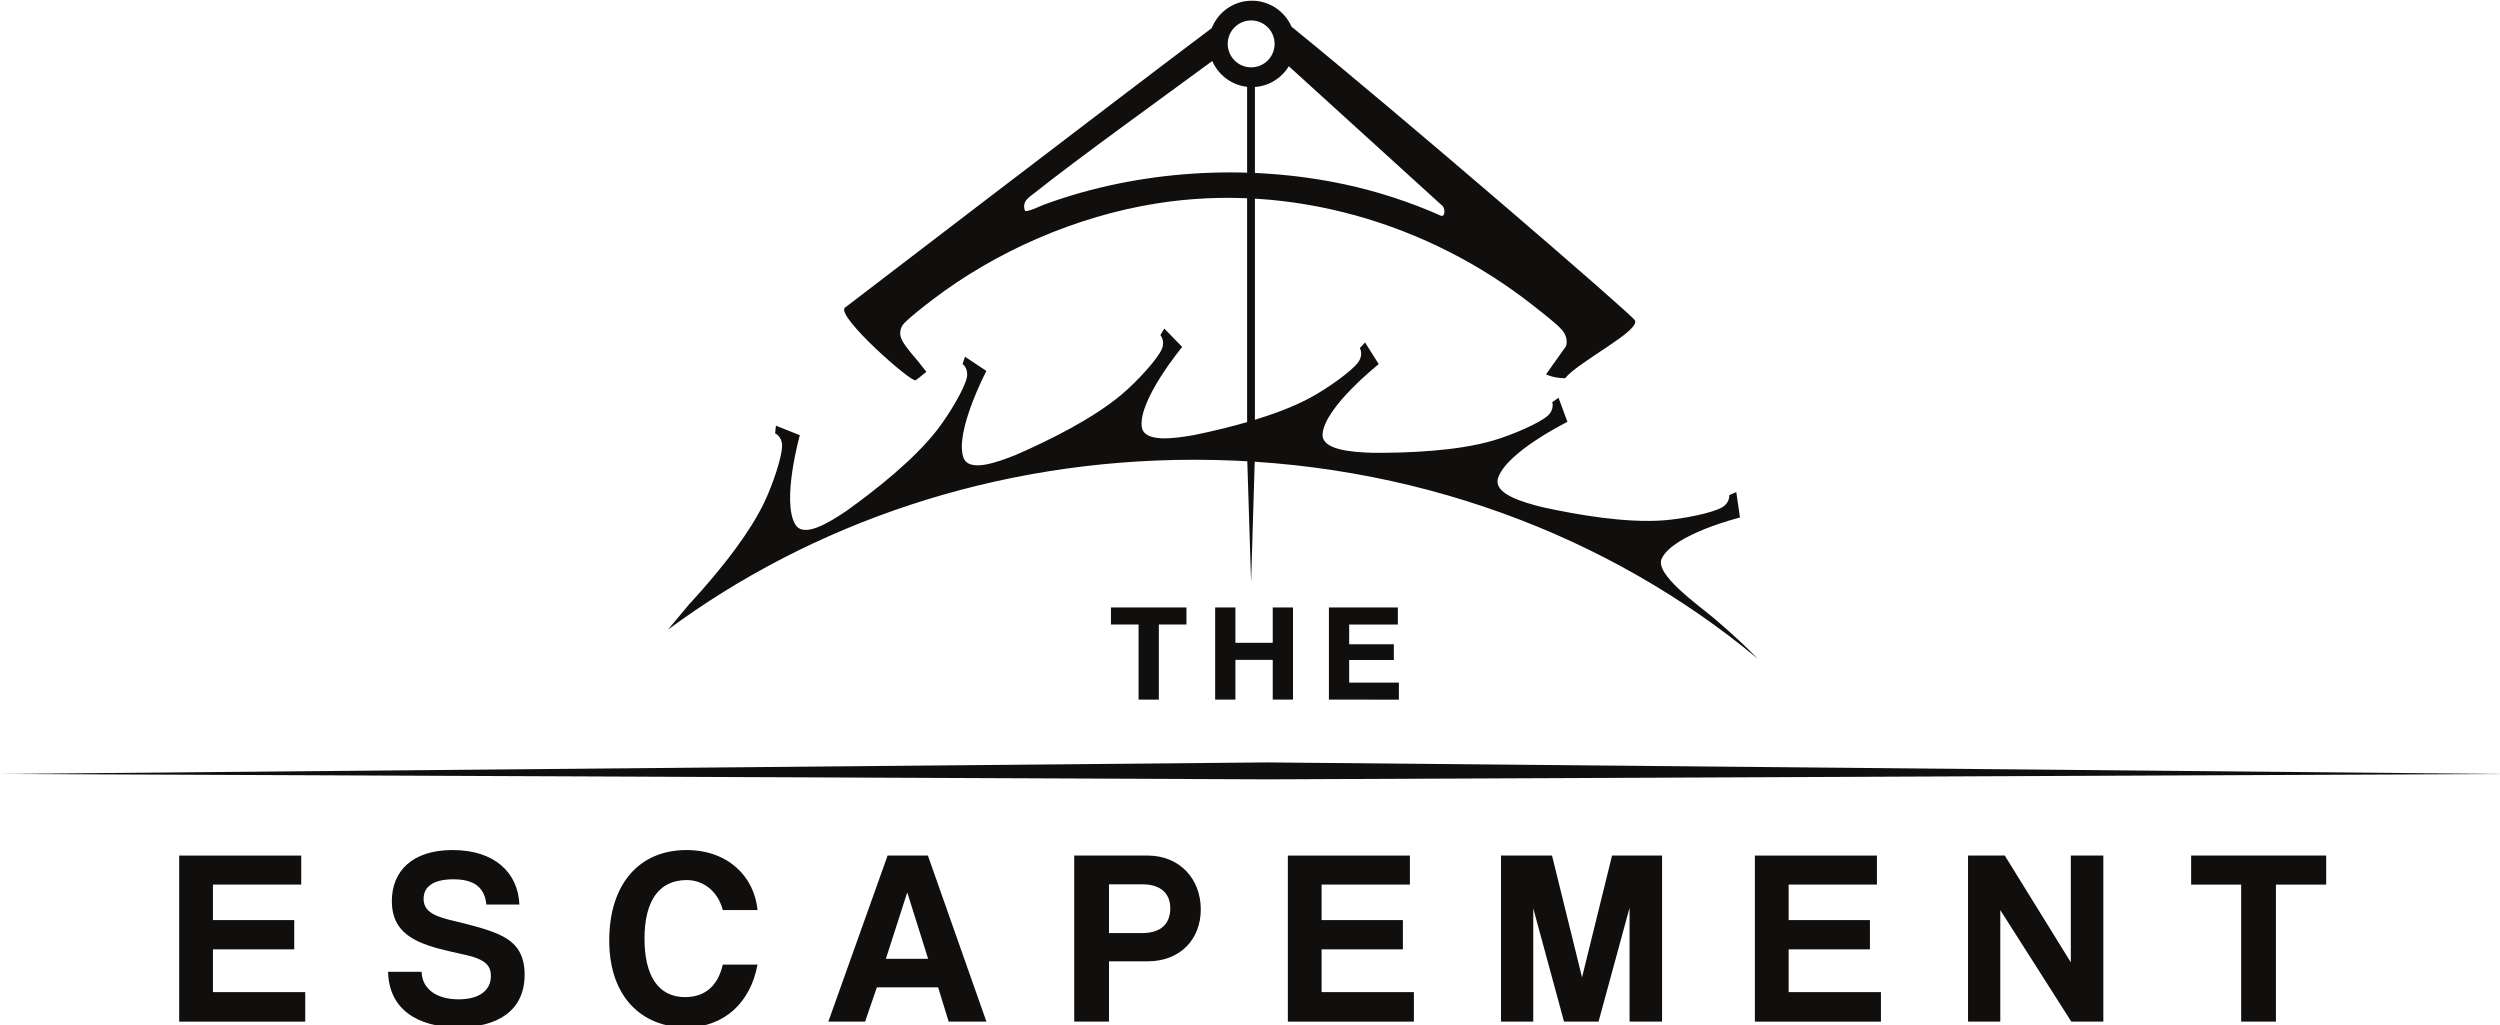 <?xml version="1.0" encoding="UTF-8" standalone="no"?>
<!-- Created with Inkscape (http://www.inkscape.org/) -->

<svg
   width="154.725mm"
   height="63.446mm"
   viewBox="0 0 154.725 63.446"
   version="1.1"
   id="svg1"
   xml:space="preserve"
   xmlns:inkscape="http://www.inkscape.org/namespaces/inkscape"
   xmlns:sodipodi="http://sodipodi.sourceforge.net/DTD/sodipodi-0.dtd"
   xmlns="http://www.w3.org/2000/svg"
   xmlns:svg="http://www.w3.org/2000/svg"><sodipodi:namedview
     id="namedview1"
     pagecolor="#ffffff"
     bordercolor="#000000"
     borderopacity="0.25"
     inkscape:showpageshadow="2"
     inkscape:pageopacity="0.0"
     inkscape:pagecheckerboard="0"
     inkscape:deskcolor="#d1d1d1"
     inkscape:document-units="mm"><inkscape:page
       x="0"
       y="0"
       width="154.725"
       height="63.446"
       id="page3"
       margin="0"
       bleed="0" /></sodipodi:namedview><defs
     id="defs1"><clipPath
       clipPathUnits="userSpaceOnUse"
       id="clipPath3"><path
         d="M 0,360 H 576 V 0 H 0 Z"
         transform="translate(-209.424,-192.762)"
         id="path3" /></clipPath><clipPath
       clipPathUnits="userSpaceOnUse"
       id="clipPath5"><path
         d="M 0,360 H 576 V 0 H 0 Z"
         transform="translate(-300.34,-209.078)"
         id="path5" /></clipPath><clipPath
       clipPathUnits="userSpaceOnUse"
       id="clipPath7"><path
         d="M 0,360 H 576 V 0 H 0 Z"
         transform="translate(-363.18,-234.749)"
         id="path7" /></clipPath><clipPath
       clipPathUnits="userSpaceOnUse"
       id="clipPath9"><path
         d="M 0,360 H 576 V 0 H 0 Z"
         transform="translate(-275.123,-179.407)"
         id="path9" /></clipPath><clipPath
       clipPathUnits="userSpaceOnUse"
       id="clipPath11"><path
         d="M 0,360 H 576 V 0 H 0 Z"
         transform="translate(-296.924,-182.392)"
         id="path11" /></clipPath><clipPath
       clipPathUnits="userSpaceOnUse"
       id="clipPath13"><path
         d="M 0,360 H 576 V 0 H 0 Z"
         transform="translate(-325.375,-182.392)"
         id="path13" /></clipPath><clipPath
       clipPathUnits="userSpaceOnUse"
       id="clipPath15"><path
         d="M 0,360 H 576 V 0 H 0 Z"
         transform="translate(-111.913,-109.846)"
         id="path15" /></clipPath><clipPath
       clipPathUnits="userSpaceOnUse"
       id="clipPath17"><path
         d="M 0,360 H 576 V 0 H 0 Z"
         transform="translate(-165.721,-130.353)"
         id="path17" /></clipPath><clipPath
       clipPathUnits="userSpaceOnUse"
       id="clipPath19"><path
         d="M 0,360 H 576 V 0 H 0 Z"
         transform="translate(-213.218,-119.837)"
         id="path19" /></clipPath><clipPath
       clipPathUnits="userSpaceOnUse"
       id="clipPath21"><path
         d="M 0,360 H 576 V 0 H 0 Z"
         transform="translate(-239.463,-132.413)"
         id="path21" /></clipPath><clipPath
       clipPathUnits="userSpaceOnUse"
       id="clipPath23"><path
         d="M 0,360 H 576 V 0 H 0 Z"
         transform="translate(-280.562,-125.358)"
         id="path23" /></clipPath><clipPath
       clipPathUnits="userSpaceOnUse"
       id="clipPath25"><path
         d="M 0,360 H 576 V 0 H 0 Z"
         transform="translate(-306.106,-109.846)"
         id="path25" /></clipPath><clipPath
       clipPathUnits="userSpaceOnUse"
       id="clipPath27"><path
         d="M 0,360 H 576 V 0 H 0 Z"
         transform="translate(-365.961,-109.846)"
         id="path27" /></clipPath><clipPath
       clipPathUnits="userSpaceOnUse"
       id="clipPath29"><path
         d="M 0,360 H 576 V 0 H 0 Z"
         transform="translate(-387.912,-109.846)"
         id="path29" /></clipPath><clipPath
       clipPathUnits="userSpaceOnUse"
       id="clipPath31"><path
         d="M 0,360 H 576 V 0 H 0 Z"
         transform="translate(-443.341,-109.846)"
         id="path31" /></clipPath><clipPath
       clipPathUnits="userSpaceOnUse"
       id="clipPath33"><path
         d="M 0,360 H 576 V 0 H 0 Z"
         transform="translate(-473.091,-109.846)"
         id="path33" /></clipPath></defs><g
     id="layer-MC0"
     inkscape:groupmode="layer"
     inkscape:label="Layer 1"
     transform="matrix(0.265,0,0,0.265,-28.453,-25.159)"><path
       id="path1"
       d="M 0,0 221.917,2.027 438.59,0 221.917,-0.941 Z"
       style="fill:#110f0e;fill-opacity:1;fill-rule:nonzero;stroke:none"
       transform="matrix(1.333,0,0,-1.333,107.54,275.701)" /><path
       id="path2"
       d="M 0,0 V 0 L -0.001,-0.001 C -2.508,-3.419 -5.311,-6.676 -7.677,-9.264 -7.799,-9.39 -7.924,-9.518 -8.05,-9.648 l -3.851,-4.614 c 25.174,18.61 57.262,29.769 92.219,29.769 38.035,0 72.68,-13.207 98.71,-34.855 -1.945,2.008 -4.408,4.307 -7.498,6.948 -2.753,2.354 -10.637,7.82 -9.321,10.591 2.035,4.287 13.714,7.197 13.714,7.197 l -0.646,4.453 -1.235,-0.534 c 0,0 0.151,-1.309 -1.245,-2.135 -1.643,-0.971 -6.675,-2.004 -10.223,-2.279 -6.602,-0.51 -15.192,0.969 -21.27,2.309 -3.514,0.876 -8.597,2.341 -7.773,5.057 1.377,4.541 12.16,9.89 12.16,9.89 l -1.559,4.221 -1.096,-0.779 c 0,0 0.42,-1.249 -0.774,-2.347 -1.405,-1.292 -6.112,-3.349 -9.526,-4.355 -6.352,-1.872 -15.061,-2.211 -21.285,-2.164 -3.62,0.127 -8.896,0.503 -8.655,3.331 0.403,4.728 9.838,12.201 9.838,12.201 l -2.402,3.806 -0.91,-0.991 c 0,0 0.67,-1.134 -0.27,-2.457 -1.105,-1.555 -5.282,-4.545 -8.412,-6.239 -5.824,-3.152 -14.272,-5.294 -20.37,-6.542 -3.567,-0.629 -8.806,-1.358 -9.158,1.458 -0.589,4.709 7.086,13.98 7.086,13.98 l -3.141,3.223 -0.684,-1.158 c 0,0 0.892,-0.97 0.247,-2.459 C 73.862,33.127 70.398,29.333 67.689,27.026 62.648,22.732 54.83,18.88 49.125,16.391 c -3.358,-1.356 -8.332,-3.159 -9.262,-0.478 -1.555,4.484 4.025,15.149 4.025,15.149 l -3.742,2.499 -0.429,-1.275 c 0,0 1.074,-0.764 0.753,-2.354 C 40.093,28.061 37.493,23.63 35.323,20.81 31.285,15.562 24.439,10.169 19.376,6.549 16.373,4.523 11.883,1.726 10.416,4.156 7.963,8.218 11.203,19.81 11.203,19.81 L 7.023,21.476 6.868,20.14 c 0,0 1.21,-0.524 1.227,-2.146 C 8.114,16.086 6.493,11.211 4.957,8.002 3.709,5.394 1.943,2.648 0,0"
       style="fill:#110f0e;fill-opacity:1;fill-rule:nonzero;stroke:none"
       transform="matrix(1.333,0,0,-1.333,279.232,222.984)"
       clip-path="url(#clipPath3)" /><path
       id="path4"
       d="M 0,0 -0.67,-22.269 -1.369,0 V 66.512 H 0 Z"
       style="fill:#110f0e;fill-opacity:1;fill-rule:nonzero;stroke:none"
       transform="matrix(1.333,0,0,-1.333,400.453,201.229)"
       clip-path="url(#clipPath5)" /><path
       id="path6"
       d="M 0,0 C 0.126,-0.198 0.308,-0.536 0.471,-0.727 0.308,-0.536 0.126,-0.198 0,0 m -30.252,16.257 c -5.384,2.401 -11.158,4.28 -16.934,5.514 -17.101,3.653 -36.057,2.502 -52.484,-3.513 -0.89,-0.325 -1.964,-0.896 -2.852,-1.107 -0.202,-0.048 -0.403,-0.106 -0.612,-0.059 -0.612,1.735 0.745,2.424 1.652,3.146 7.742,6.166 22.398,16.68 31.152,23.132 1.162,-2.686 3.833,-4.567 6.945,-4.567 2.744,0 5.139,1.466 6.466,3.651 L -30.18,18.151 c 0.65,-0.344 0.777,-2.116 -0.072,-1.894 m -33.263,34.22 c 2.269,0 4.108,-1.839 4.108,-4.108 0,-2.269 -1.839,-4.108 -4.108,-4.108 -2.269,0 -4.108,1.839 -4.108,4.108 0,2.269 1.839,4.108 4.108,4.108 m 67.22,-52.52 c -0.684,1.137 -41.285,36.115 -60.151,51.425 -1.165,2.678 -3.831,4.553 -6.939,4.553 -3.201,0 -5.932,-1.992 -7.037,-4.802 C -87.095,36.609 -134.721,0.13 -134.721,0.13 c -1.442,-1.594 11.726,-13.171 12.412,-12.695 0.685,0.477 1.889,1.473 1.889,1.473 l -1.504,1.914 c -0.912,1.044 -2.024,2.393 -2.524,3.212 -0.614,1.004 -0.771,1.867 -0.211,2.939 0.433,0.831 4.25,3.764 5.249,4.527 11.256,8.594 25.275,14.678 39.309,16.914 23.394,3.728 47.649,-3.365 66.117,-17.98 1.248,-0.988 3.985,-3.078 4.917,-4.172 0.102,-0.119 0.299,-0.368 0.43,-0.603 0.586,-1.032 0.419,-2.12 0.21,-2.351 -0.001,-0.007 -0.002,-0.012 -0.004,-0.015 l -3.423,-4.817 c 0,0 1.29,-0.685 3.354,-0.684 2.298,2.91 13.299,8.345 12.205,10.165"
       style="fill:#110f0e;fill-opacity:1;fill-rule:nonzero;stroke:none"
       transform="matrix(1.333,0,0,-1.333,484.241,167.001)"
       clip-path="url(#clipPath7)" /><path
       id="path8"
       d="M 0,0 V 2.985 H 13.23 V 0 H 8.39 V -13.163 H 4.84 V 0 Z"
       style="fill:#110f0e;fill-opacity:1;fill-rule:nonzero;stroke:none"
       transform="matrix(1.333,0,0,-1.333,366.83,240.791)"
       clip-path="url(#clipPath9)" /><path
       id="path10"
       d="M 0,0 V -6.196 H 6.537 V 0 h 3.55 v -16.148 h -3.55 v 6.965 H 0 v -6.965 H -3.551 V 0 Z"
       style="fill:#110f0e;fill-opacity:1;fill-rule:nonzero;stroke:none"
       transform="matrix(1.333,0,0,-1.333,395.899,236.811)"
       clip-path="url(#clipPath11)" /><path
       id="path12"
       d="m 0,0 v -2.985 h -8.527 v -3.461 h 7.826 v -2.758 h -7.826 v -3.959 h 8.708 v -2.985 H -12.078 V 0 Z"
       style="fill:#110f0e;fill-opacity:1;fill-rule:nonzero;stroke:none"
       transform="matrix(1.333,0,0,-1.333,433.833,236.811)"
       clip-path="url(#clipPath13)" /><path
       id="path14"
       d="M 0,0 V 29.095 H 21.383 V 24.013 H 5.916 V 17.79 H 20.157 V 12.664 H 5.916 V 5.17 H 22.085 V 0 Z"
       style="fill:#110f0e;fill-opacity:1;fill-rule:nonzero;stroke:none"
       transform="matrix(1.333,0,0,-1.333,149.217,333.538)"
       clip-path="url(#clipPath15)" /><path
       id="path16"
       d="m 0,0 c -0.307,2.98 -2.104,4.426 -5.784,4.426 -3.418,0 -5.214,-1.227 -5.214,-3.418 0,-1.84 1.27,-2.892 4.513,-3.681 3.286,-0.789 6.485,-1.577 8.632,-2.541 2.542,-1.139 4.557,-2.936 4.557,-7.055 0,-6.397 -4.82,-9.245 -11.612,-9.245 -7.186,0 -12.181,3.198 -12.313,9.727 h 5.872 c 0.087,-2.979 2.585,-4.819 6.485,-4.819 3.593,0 5.653,1.533 5.653,4.119 0,1.708 -0.877,2.891 -4.513,3.68 -3.594,0.789 -5.916,1.315 -7.976,2.234 -3.111,1.403 -4.863,3.506 -4.863,7.187 0,5.215 3.549,8.938 10.647,8.938 7.362,0 11.481,-3.987 11.7,-9.552 z"
       style="fill:#110f0e;fill-opacity:1;fill-rule:nonzero;stroke:none"
       transform="matrix(1.333,0,0,-1.333,220.961,306.196)"
       clip-path="url(#clipPath17)" /><path
       id="path18"
       d="m 0,0 c -1.227,-6.618 -5.784,-10.999 -12.532,-10.999 -7.624,0 -13.452,5.215 -13.452,15.205 0,9.859 5.214,15.862 13.54,15.862 7.273,0 11.874,-4.645 12.444,-10.517 h -6.091 c -0.832,3.287 -3.417,5.259 -6.309,5.259 -5.039,0 -7.406,-3.899 -7.406,-10.254 0,-6.441 2.367,-10.253 7.099,-10.253 3.593,0 5.784,2.06 6.616,5.697 z"
       style="fill:#110f0e;fill-opacity:1;fill-rule:nonzero;stroke:none"
       transform="matrix(1.333,0,0,-1.333,284.291,320.217)"
       clip-path="url(#clipPath19)" /><path
       id="path20"
       d="m 0,0 h -0.044 l -3.724,-11.568 h 7.405 z m 7.23,-22.567 -1.84,6.003 H -5.345 l -2.06,-6.003 h -6.441 L -3.462,6.528 h 7.055 l 10.254,-29.095 z"
       style="fill:#110f0e;fill-opacity:1;fill-rule:nonzero;stroke:none"
       transform="matrix(1.333,0,0,-1.333,319.284,303.45)"
       clip-path="url(#clipPath21)" /><path
       id="path22"
       d="M 0,0 C 3.505,0 4.951,1.797 4.951,4.338 4.951,6.748 3.505,8.545 0,8.545 H -5.784 V 0 Z M -11.875,-15.512 V 13.583 H 0.964 c 5.696,0 9.334,-4.162 9.334,-9.421 0,-5.301 -3.638,-9.113 -9.334,-9.113 h -6.748 v -10.561 z"
       style="fill:#110f0e;fill-opacity:1;fill-rule:nonzero;stroke:none"
       transform="matrix(1.333,0,0,-1.333,374.083,312.856)"
       clip-path="url(#clipPath23)" /><path
       id="path24"
       d="M 0,0 V 29.095 H 21.384 V 24.013 H 5.916 V 17.79 h 14.24 V 12.664 H 5.916 V 5.17 H 22.085 V 0 Z"
       style="fill:#110f0e;fill-opacity:1;fill-rule:nonzero;stroke:none"
       transform="matrix(1.333,0,0,-1.333,408.142,333.538)"
       clip-path="url(#clipPath25)" /><path
       id="path26"
       d="M 0,0 V 19.937 L -5.434,0 h -6.047 l -5.39,19.849 V 0 h -5.652 v 29.095 h 8.939 L -8.326,7.756 -3.068,29.095 H 5.696 V 0 Z"
       style="fill:#110f0e;fill-opacity:1;fill-rule:nonzero;stroke:none"
       transform="matrix(1.333,0,0,-1.333,487.948,333.538)"
       clip-path="url(#clipPath27)" /><path
       id="path28"
       d="M 0,0 V 29.095 H 21.384 V 24.013 H 5.916 V 17.79 h 14.24 V 12.664 H 5.916 V 5.17 H 22.085 V 0 Z"
       style="fill:#110f0e;fill-opacity:1;fill-rule:nonzero;stroke:none"
       transform="matrix(1.333,0,0,-1.333,517.216,333.538)"
       clip-path="url(#clipPath29)" /><path
       id="path30"
       d="M 0,0 -12.445,19.542 V 0 h -5.652 v 29.095 h 6.441 l 11.568,-18.71 v 18.71 H 5.609 V 0 Z"
       style="fill:#110f0e;fill-opacity:1;fill-rule:nonzero;stroke:none"
       transform="matrix(1.333,0,0,-1.333,591.121,333.538)"
       clip-path="url(#clipPath31)" /><path
       id="path32"
       d="m 0,0 v 24.013 h -8.764 v 5.082 H 14.899 V 24.013 H 6.091 V 0 Z"
       style="fill:#110f0e;fill-opacity:1;fill-rule:nonzero;stroke:none"
       transform="matrix(1.333,0,0,-1.333,630.788,333.538)"
       clip-path="url(#clipPath33)" /></g></svg>
